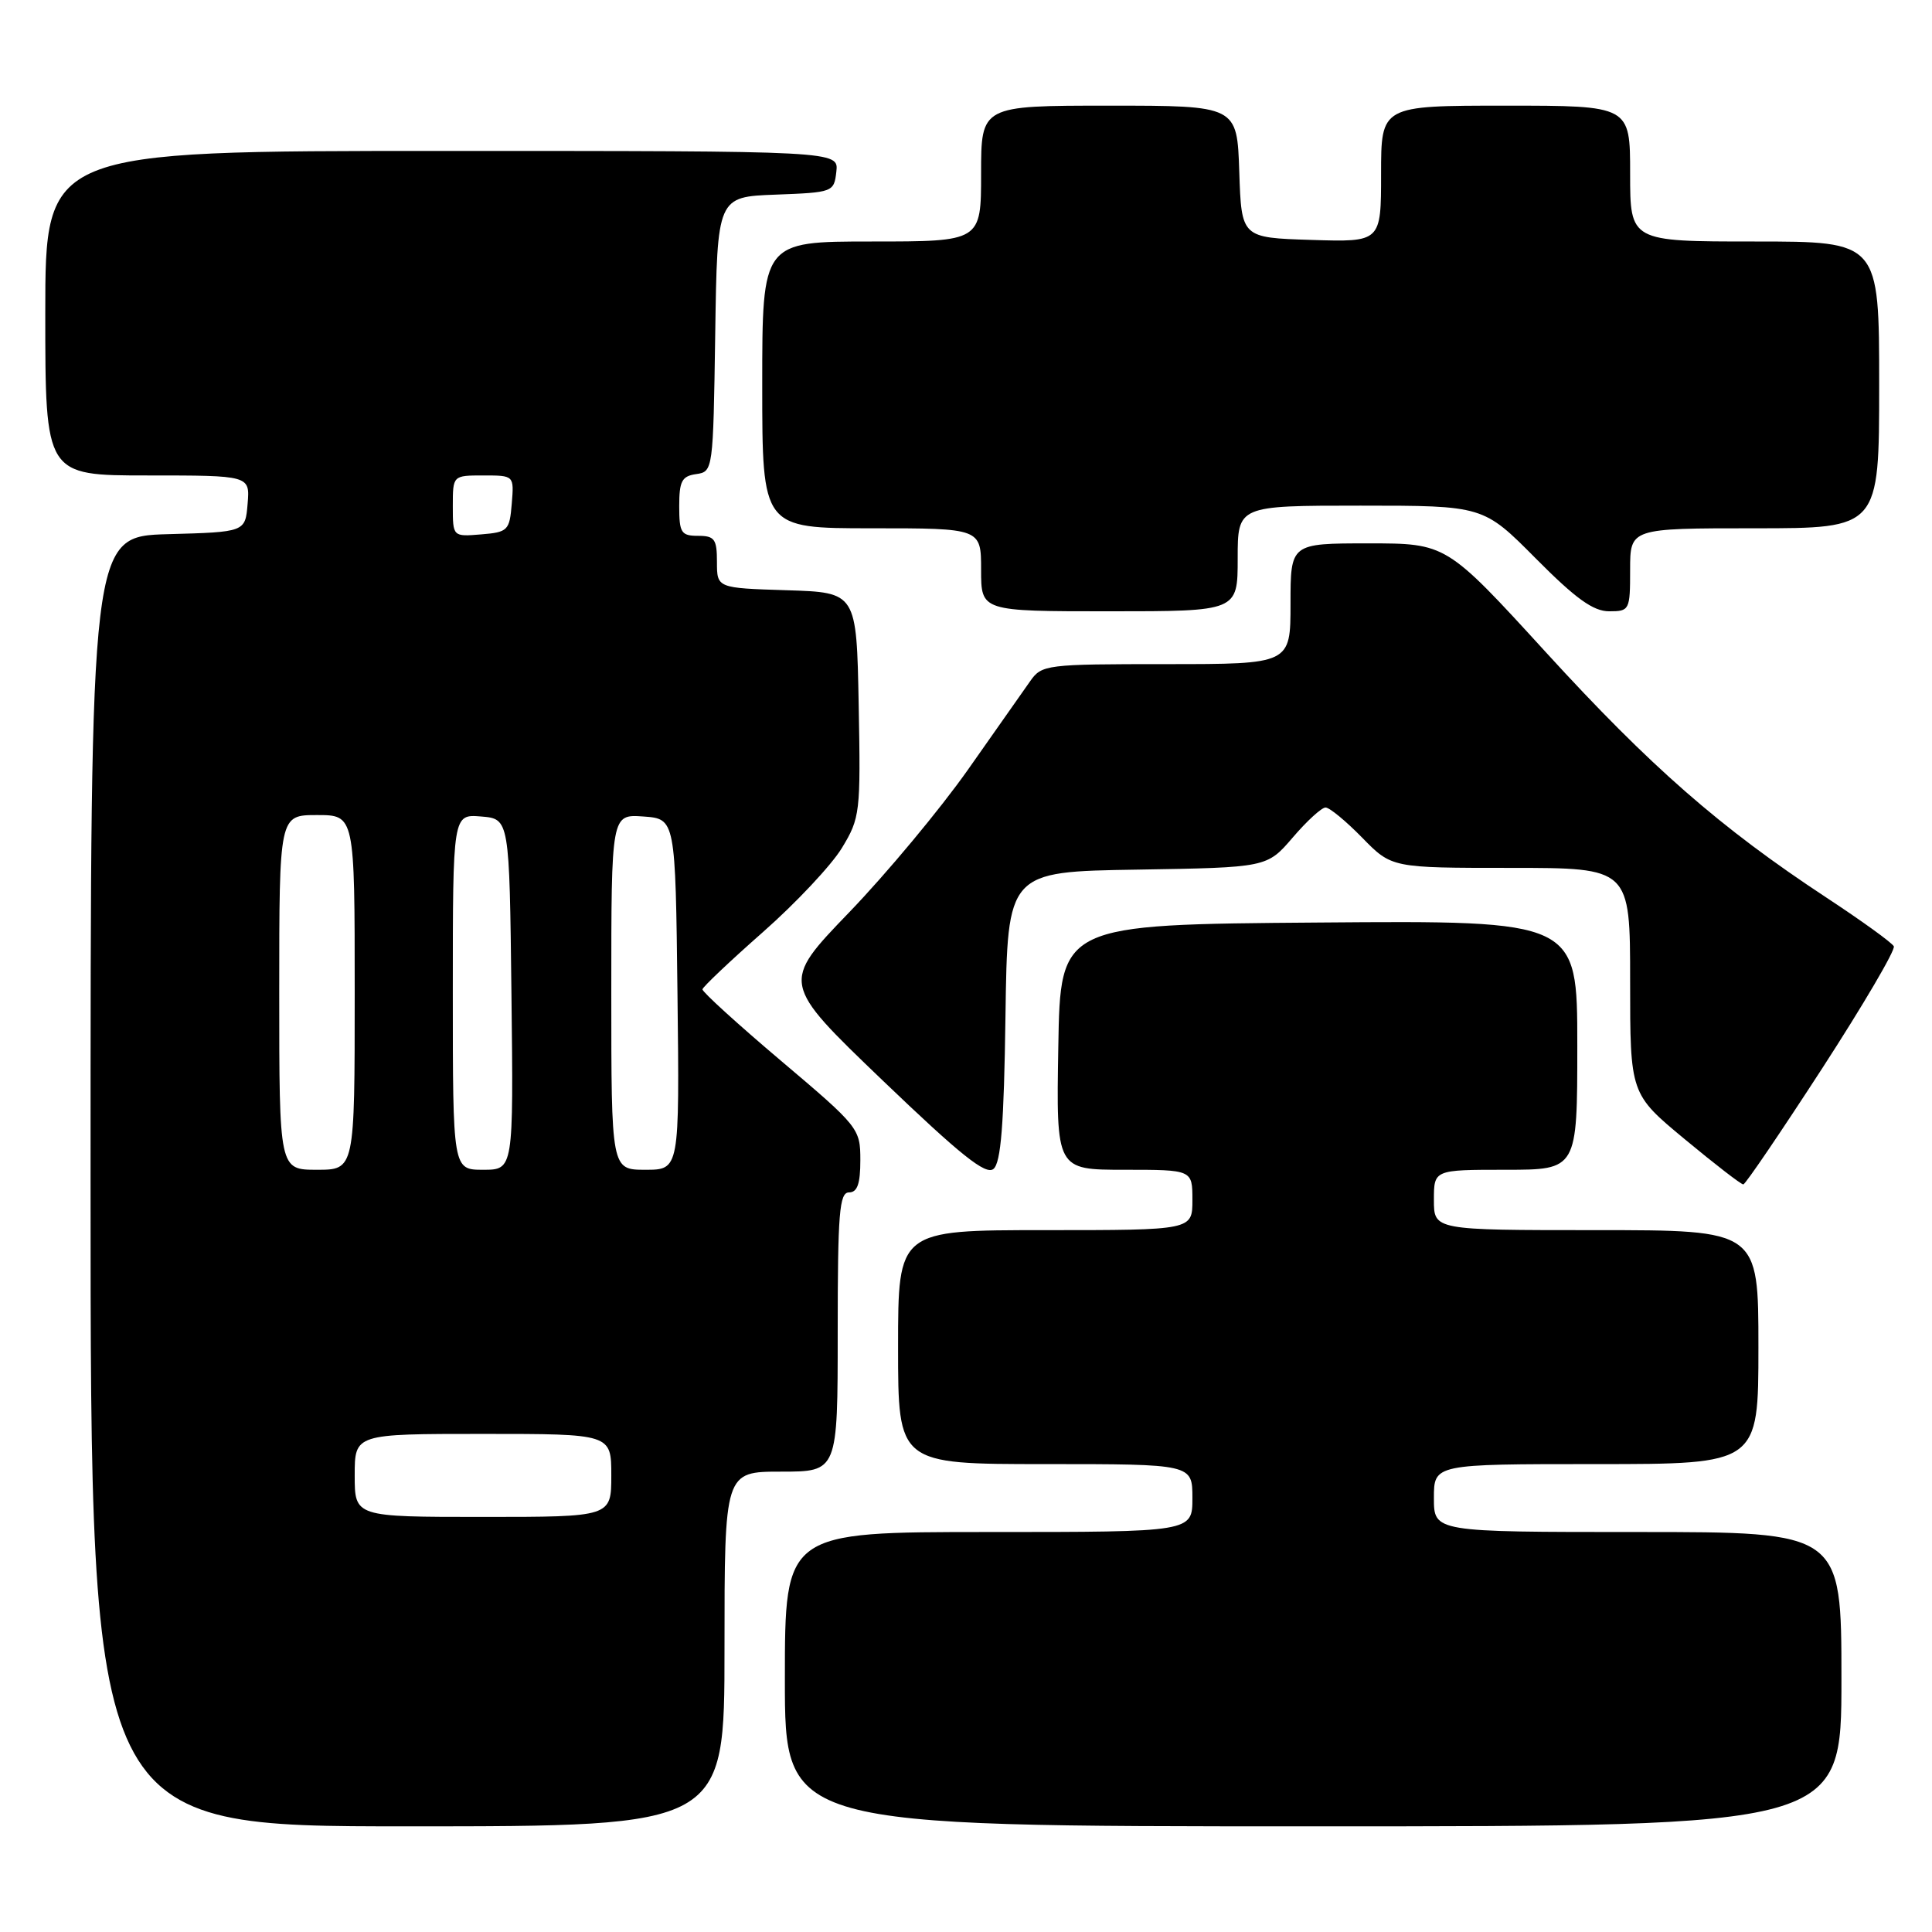 <?xml version="1.0" encoding="UTF-8" standalone="no"?>
<!DOCTYPE svg PUBLIC "-//W3C//DTD SVG 1.1//EN" "http://www.w3.org/Graphics/SVG/1.1/DTD/svg11.dtd" >
<svg xmlns="http://www.w3.org/2000/svg" xmlns:xlink="http://www.w3.org/1999/xlink" version="1.1" viewBox="0 0 256 256">
 <g >
 <path fill="currentColor"
d=" M 96.00 218.50 C 96.00 195.00 96.00 195.00 103.50 195.00 C 111.00 195.00 111.00 195.00 111.00 176.50 C 111.00 160.72 111.22 158.00 112.50 158.00 C 113.60 158.00 114.00 156.86 114.00 153.73 C 114.00 149.54 113.81 149.29 103.50 140.57 C 97.72 135.68 93.04 131.42 93.08 131.09 C 93.12 130.77 96.73 127.35 101.10 123.50 C 105.47 119.65 110.17 114.64 111.55 112.37 C 113.97 108.38 114.05 107.71 113.78 93.37 C 113.50 78.50 113.50 78.50 104.25 78.21 C 95.00 77.92 95.00 77.92 95.00 74.46 C 95.00 71.44 94.69 71.00 92.50 71.00 C 90.26 71.00 90.00 70.60 90.00 67.07 C 90.00 63.75 90.35 63.09 92.25 62.82 C 94.48 62.50 94.50 62.32 94.77 44.29 C 95.04 26.08 95.04 26.08 102.77 25.79 C 110.38 25.50 110.51 25.46 110.82 22.75 C 111.13 20.00 111.13 20.00 58.57 20.00 C 6.00 20.00 6.00 20.00 6.00 41.50 C 6.00 63.00 6.00 63.00 19.56 63.00 C 33.12 63.00 33.12 63.00 32.81 66.75 C 32.50 70.50 32.50 70.50 22.25 70.78 C 12.00 71.07 12.00 71.07 12.00 156.53 C 12.00 242.00 12.00 242.00 54.00 242.00 C 96.00 242.00 96.00 242.00 96.00 218.50 Z  M 244.00 222.50 C 244.00 203.00 244.00 203.00 217.00 203.00 C 190.00 203.00 190.00 203.00 190.00 198.50 C 190.00 194.00 190.00 194.00 211.50 194.00 C 233.00 194.00 233.00 194.00 233.00 178.50 C 233.00 163.00 233.00 163.00 211.50 163.00 C 190.00 163.00 190.00 163.00 190.00 159.00 C 190.00 155.00 190.00 155.00 199.50 155.00 C 209.00 155.00 209.00 155.00 209.00 138.49 C 209.00 121.97 209.00 121.97 174.75 122.24 C 140.50 122.50 140.50 122.50 140.23 138.75 C 139.95 155.00 139.95 155.00 148.98 155.00 C 158.00 155.00 158.00 155.00 158.00 159.00 C 158.00 163.00 158.00 163.00 138.50 163.00 C 119.00 163.00 119.00 163.00 119.00 178.50 C 119.00 194.00 119.00 194.00 138.50 194.00 C 158.00 194.00 158.00 194.00 158.00 198.50 C 158.00 203.00 158.00 203.00 131.00 203.00 C 104.00 203.00 104.00 203.00 104.00 222.50 C 104.00 242.00 104.00 242.00 174.00 242.00 C 244.00 242.00 244.00 242.00 244.00 222.50 Z  M 241.44 141.58 C 246.90 133.15 251.18 125.86 250.94 125.39 C 250.70 124.91 246.68 122.01 242.00 118.93 C 227.93 109.67 218.68 101.58 204.83 86.42 C 191.65 72.00 191.65 72.00 181.32 72.00 C 171.00 72.00 171.00 72.00 171.00 80.00 C 171.00 88.00 171.00 88.00 154.55 88.00 C 138.62 88.00 138.04 88.07 136.51 90.25 C 135.63 91.49 131.92 96.78 128.25 102.00 C 124.57 107.22 117.50 115.72 112.53 120.88 C 103.50 130.25 103.50 130.25 116.91 143.12 C 127.31 153.09 130.62 155.73 131.64 154.89 C 132.63 154.06 133.03 149.01 133.23 134.65 C 133.50 115.50 133.50 115.50 150.69 115.23 C 167.88 114.95 167.88 114.95 171.29 110.98 C 173.16 108.79 175.12 107.00 175.64 107.00 C 176.17 107.00 178.35 108.80 180.50 111.00 C 184.41 115.00 184.41 115.00 200.20 115.00 C 216.00 115.00 216.00 115.00 216.00 129.98 C 216.00 144.95 216.00 144.95 223.25 150.96 C 227.24 154.27 230.72 156.96 231.00 156.94 C 231.28 156.92 235.97 150.01 241.44 141.58 Z  M 164.00 74.00 C 164.00 67.00 164.00 67.00 180.28 67.00 C 196.55 67.00 196.55 67.00 203.50 74.00 C 208.78 79.32 211.11 81.00 213.22 81.00 C 215.92 81.00 216.00 80.85 216.00 75.50 C 216.00 70.00 216.00 70.00 232.50 70.00 C 249.00 70.00 249.00 70.00 249.00 51.00 C 249.00 32.00 249.00 32.00 232.50 32.00 C 216.00 32.00 216.00 32.00 216.00 23.00 C 216.00 14.00 216.00 14.00 199.50 14.00 C 183.00 14.00 183.00 14.00 183.00 23.04 C 183.00 32.08 183.00 32.08 173.75 31.79 C 164.50 31.50 164.50 31.50 164.21 22.75 C 163.92 14.00 163.92 14.00 146.96 14.00 C 130.00 14.00 130.00 14.00 130.00 23.00 C 130.00 32.00 130.00 32.00 115.50 32.00 C 101.00 32.00 101.00 32.00 101.00 51.00 C 101.00 70.00 101.00 70.00 115.50 70.00 C 130.00 70.00 130.00 70.00 130.00 75.50 C 130.00 81.00 130.00 81.00 147.00 81.00 C 164.00 81.00 164.00 81.00 164.00 74.00 Z  M 47.00 195.50 C 47.00 190.00 47.00 190.00 64.00 190.00 C 81.00 190.00 81.00 190.00 81.00 195.50 C 81.00 201.00 81.00 201.00 64.00 201.00 C 47.00 201.00 47.00 201.00 47.00 195.50 Z  M 37.00 131.50 C 37.00 108.00 37.00 108.00 42.00 108.00 C 47.00 108.00 47.00 108.00 47.00 131.50 C 47.00 155.00 47.00 155.00 42.00 155.00 C 37.00 155.00 37.00 155.00 37.00 131.50 Z  M 60.00 131.44 C 60.00 107.88 60.00 107.88 63.75 108.19 C 67.50 108.50 67.50 108.50 67.77 131.75 C 68.04 155.00 68.04 155.00 64.02 155.00 C 60.00 155.00 60.00 155.00 60.00 131.44 Z  M 81.00 131.44 C 81.00 107.89 81.00 107.89 85.25 108.19 C 89.50 108.50 89.50 108.50 89.77 131.75 C 90.04 155.00 90.04 155.00 85.52 155.00 C 81.00 155.00 81.00 155.00 81.00 131.44 Z  M 60.00 67.06 C 60.00 63.00 60.00 63.00 64.06 63.00 C 68.12 63.00 68.12 63.00 67.81 66.75 C 67.52 70.30 67.30 70.52 63.75 70.81 C 60.00 71.12 60.00 71.12 60.00 67.06 Z "/>
</g>
</svg>